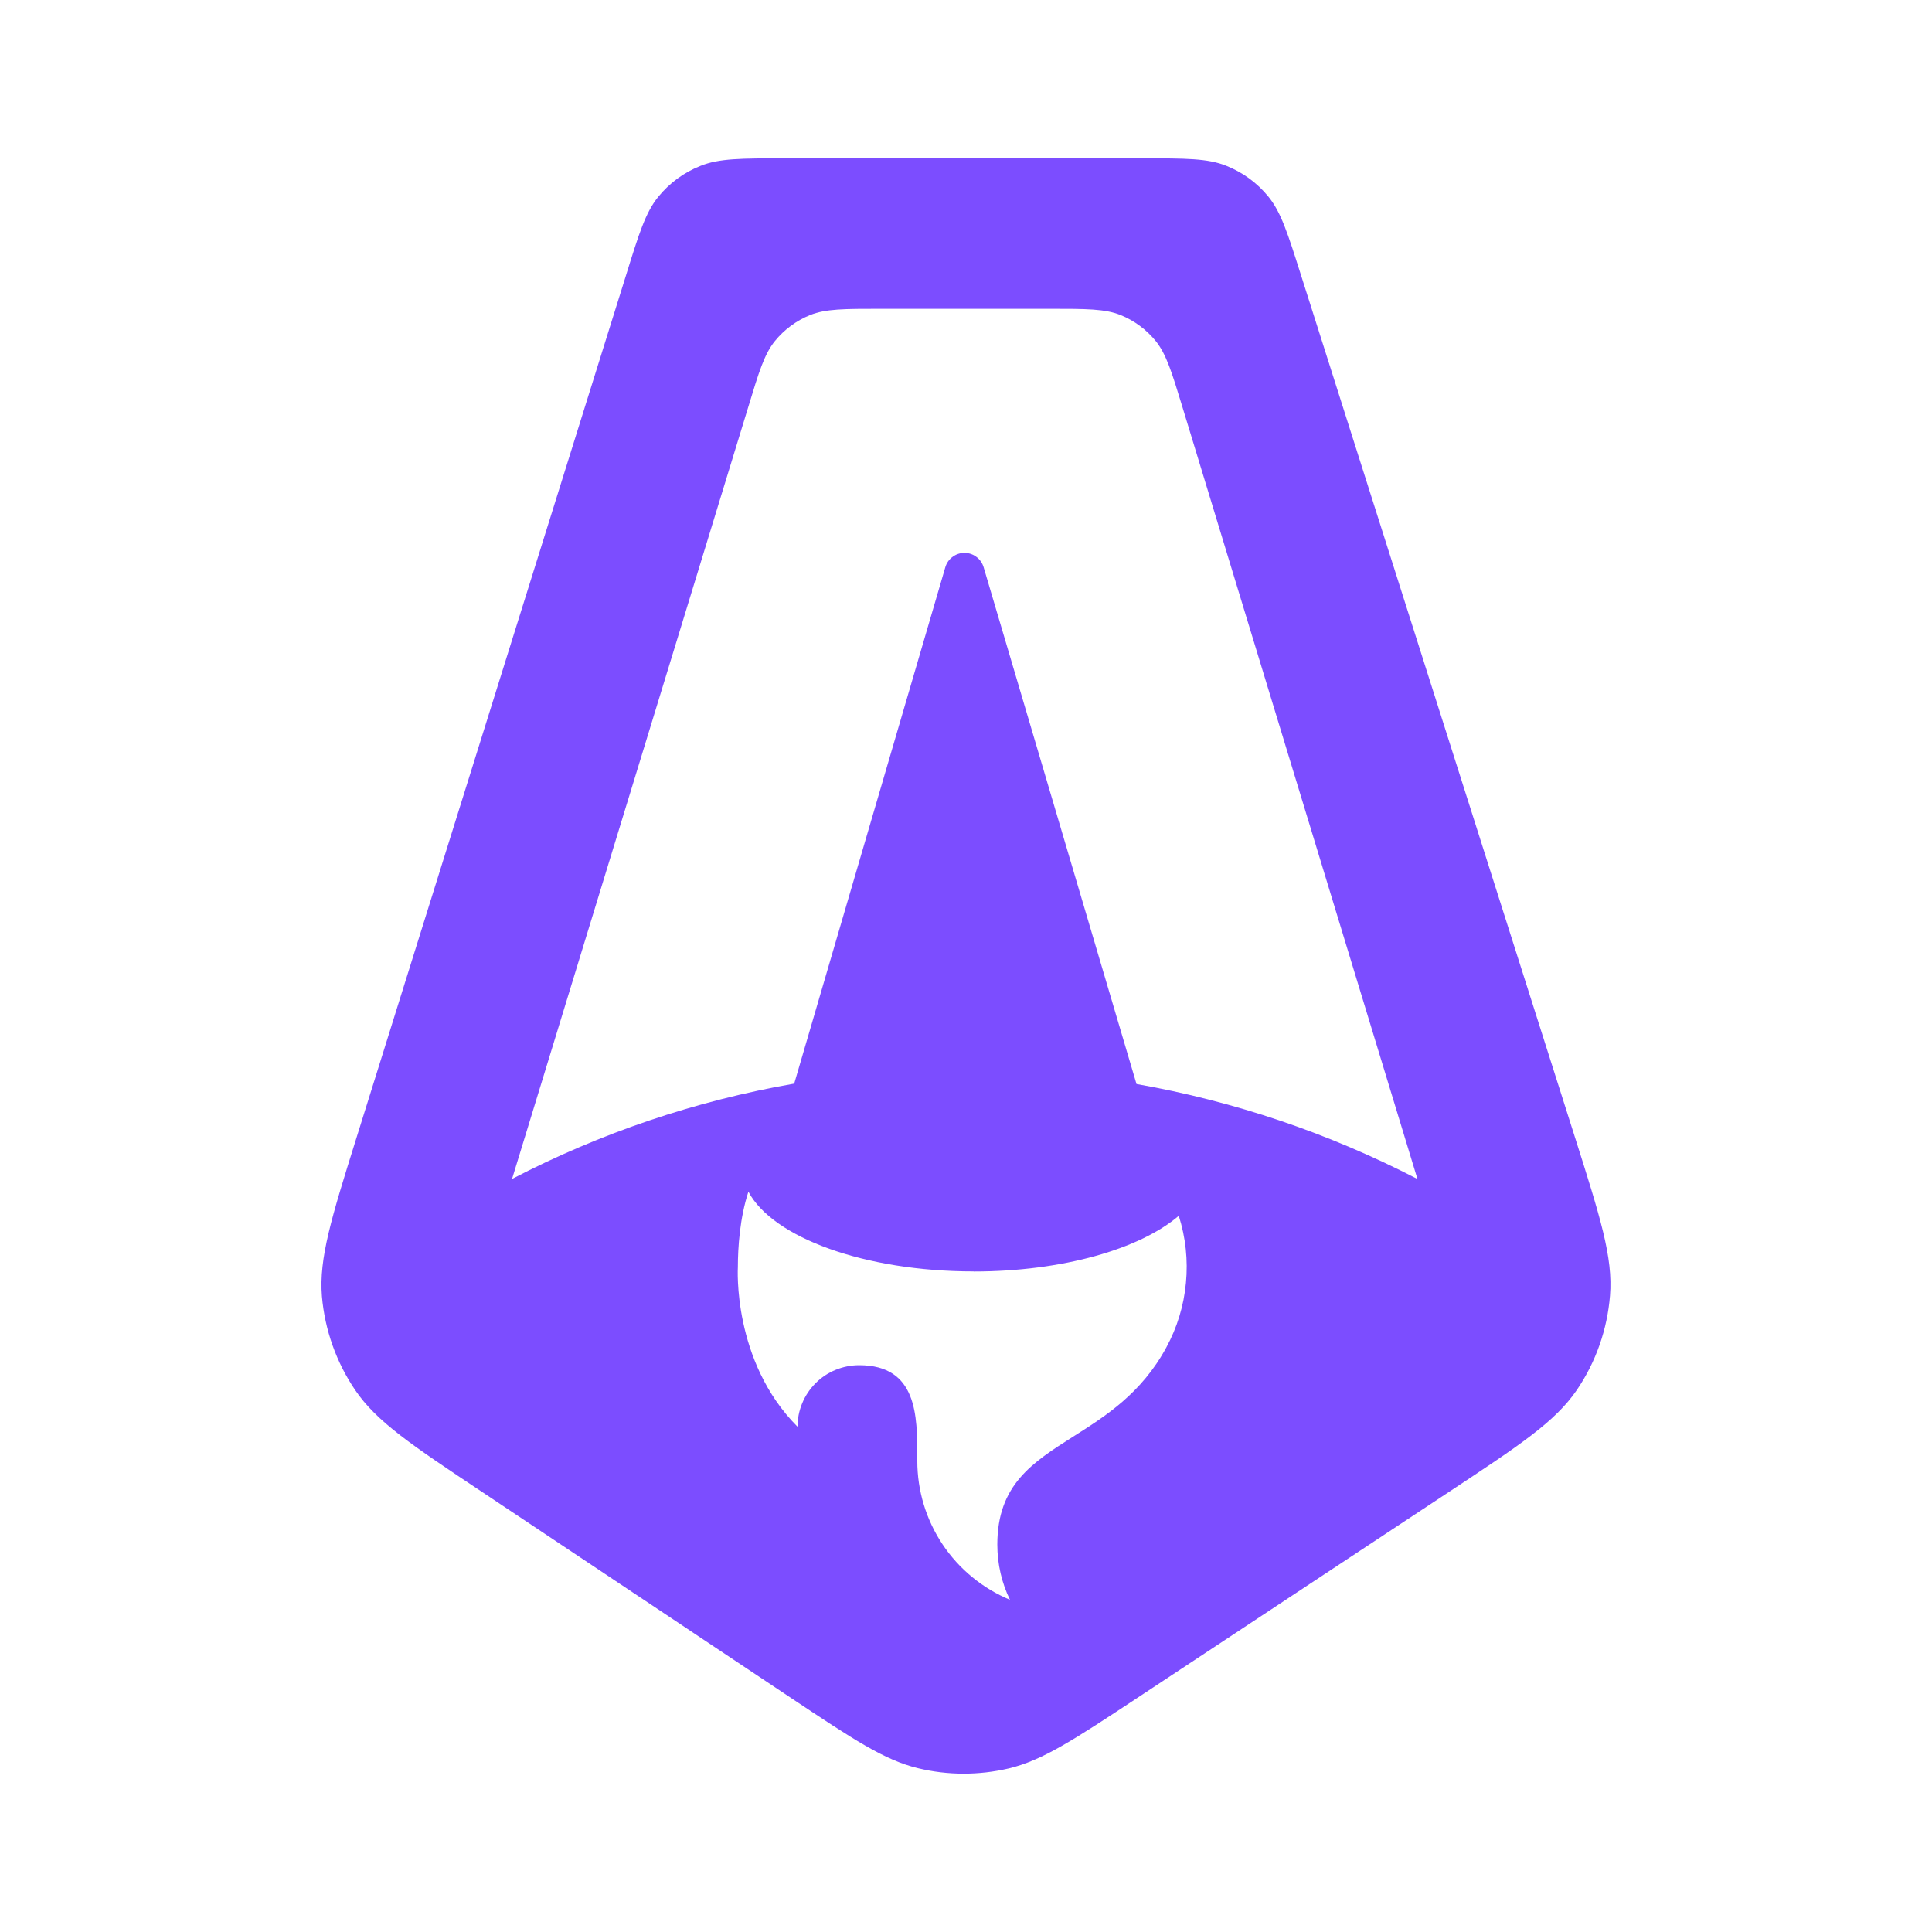 <svg viewBox="0 0 24 24" xmlns="http://www.w3.org/2000/svg">
  <path
    d="M4.428 14.135C4.116 15.132 3.961 15.63 3.999 16.103C4.035 16.52 4.177 16.921 4.412 17.268C4.678 17.66 5.112 17.95 5.982 18.529L9.821 21.089C10.596 21.605 10.984 21.864 11.403 21.965C11.773 22.055 12.16 22.055 12.531 21.968C12.951 21.868 13.341 21.611 14.119 21.098L18 18.533C18.878 17.952 19.318 17.663 19.588 17.267C19.825 16.919 19.966 16.515 20 16.095C20.039 15.618 19.878 15.117 19.56 14.113L16.16 3.413C15.995 2.893 15.913 2.634 15.755 2.441C15.616 2.271 15.436 2.14 15.232 2.059C15.002 1.967 14.73 1.967 14.185 1.967H9.754C9.207 1.967 8.932 1.967 8.701 2.061C8.496 2.142 8.316 2.274 8.177 2.445C8.019 2.639 7.938 2.9 7.776 3.422L4.428 14.135ZM14.358 4.238C14.488 4.4 14.556 4.621 14.689 5.058L17.608 14.646C16.511 14.078 15.335 13.68 14.118 13.466L12.218 7.043C12.202 6.992 12.171 6.948 12.128 6.917C12.086 6.885 12.034 6.868 11.981 6.868C11.928 6.868 11.876 6.885 11.834 6.917C11.791 6.948 11.76 6.992 11.744 7.043L9.866 13.461C8.644 13.674 7.462 14.073 6.361 14.645L9.295 5.057C9.428 4.618 9.495 4.399 9.626 4.237C9.742 4.094 9.893 3.983 10.063 3.914C10.257 3.836 10.486 3.836 10.944 3.836H13.039C13.497 3.836 13.727 3.836 13.921 3.914C14.091 3.983 14.241 4.094 14.358 4.238ZM12.095 15.795C13.201 15.795 14.162 15.515 14.643 15.103C14.729 15.372 14.759 15.656 14.732 15.937C14.706 16.218 14.623 16.491 14.488 16.739C14.18 17.309 13.733 17.592 13.33 17.847C12.824 18.168 12.389 18.445 12.389 19.187C12.389 19.432 12.445 19.666 12.546 19.873C12.205 19.731 11.914 19.492 11.709 19.185C11.504 18.878 11.395 18.517 11.395 18.148V18.102C11.395 17.59 11.396 16.959 10.673 16.959C10.572 16.959 10.473 16.979 10.38 17.017C10.287 17.055 10.203 17.111 10.132 17.182C10.061 17.253 10.004 17.338 9.966 17.43C9.927 17.523 9.907 17.622 9.907 17.723C9.095 16.91 9.166 15.74 9.166 15.74C9.166 15.501 9.19 15.129 9.297 14.804C9.599 15.372 10.737 15.794 12.095 15.794V15.795Z"
    fill="#7C4DFF"
  />
</svg>
